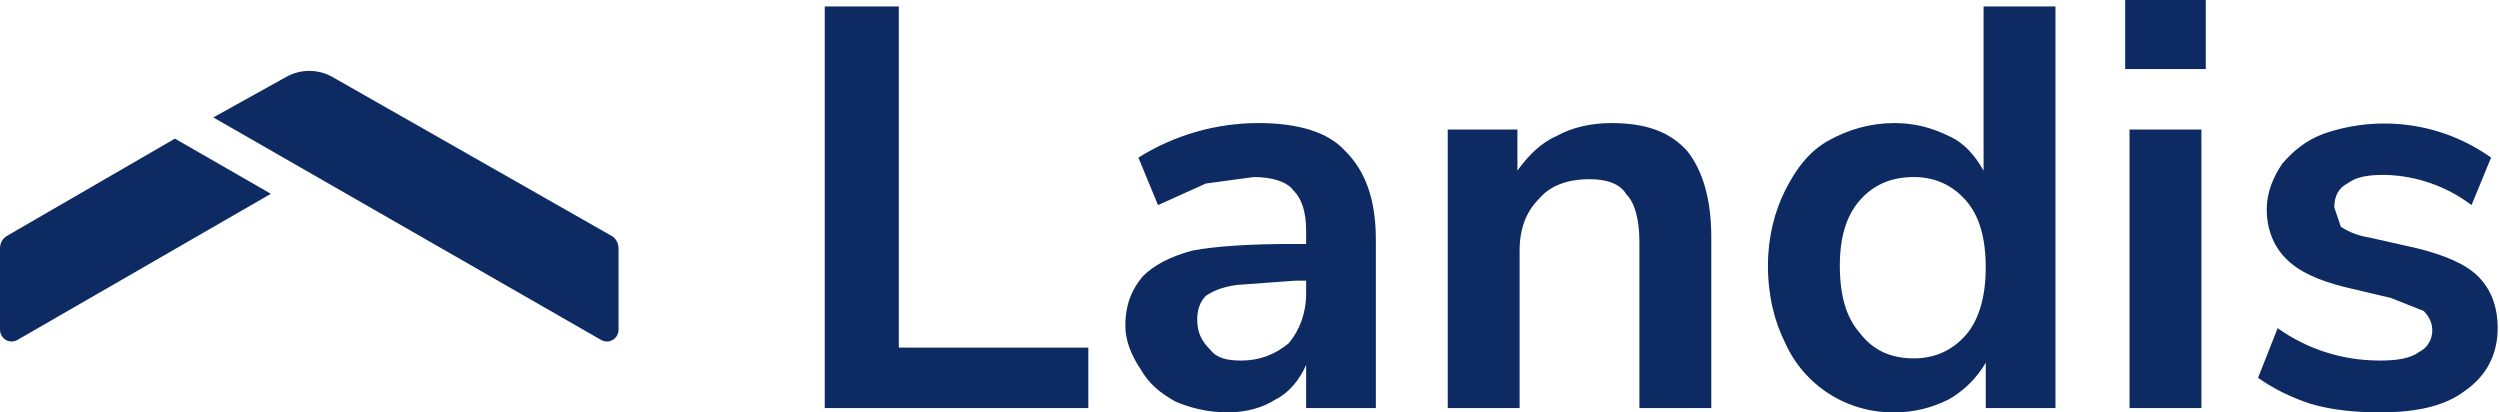 <?xml version="1.0" encoding="UTF-8"?> <svg xmlns="http://www.w3.org/2000/svg" width="97" height="16" viewBox="0 0 97 16" fill="none"><path fill-rule="evenodd" clip-rule="evenodd" d="M24 12.786C24 13.115 23.669 13.362 23.338 13.198L8.276 4.556L11.09 2.993C11.366 2.834 11.68 2.75 12 2.75C12.32 2.75 12.634 2.834 12.91 2.993L23.752 9.165C23.752 9.165 24 9.301 24 9.659C24 10.017 24 12.786 24 12.786ZM0.662 13.198C0.331 13.362 0 13.115 0 12.786V9.659C0 9.576 0 9.33 0.248 9.165L6.786 5.379L10.51 7.519L0.662 13.198Z" fill="#0E2A63"></path><path d="M32 15.832V0.251H34.874V13.487H42.227V15.832H32ZM48.819 4.775C50.34 4.775 51.523 5.11 52.2 5.864C52.96 6.618 53.383 7.707 53.383 9.298V15.832H50.678V14.157C50.425 14.743 50.002 15.246 49.495 15.497C48.988 15.832 48.312 16 47.636 16C46.875 16 46.199 15.832 45.607 15.581C45.016 15.246 44.593 14.911 44.255 14.324C43.917 13.822 43.663 13.235 43.663 12.649C43.663 11.811 43.917 11.225 44.339 10.722C44.762 10.303 45.354 9.968 46.283 9.717C47.213 9.55 48.481 9.466 50.171 9.466H50.678V8.963C50.678 8.209 50.509 7.707 50.171 7.372C49.917 7.036 49.326 6.869 48.65 6.869L46.79 7.12L44.931 7.958L44.17 6.115C45.561 5.242 47.173 4.777 48.819 4.775ZM48.143 13.989C48.903 13.989 49.495 13.738 50.002 13.319C50.425 12.816 50.678 12.146 50.678 11.392V10.89H50.256L47.974 11.057C47.382 11.141 47.044 11.309 46.79 11.476C46.537 11.727 46.452 12.063 46.452 12.398C46.452 12.9 46.621 13.235 46.959 13.57C47.213 13.905 47.636 13.989 48.143 13.989ZM62.511 4.775C63.863 4.775 64.793 5.11 65.469 5.864C66.06 6.618 66.398 7.707 66.398 9.214V15.832H63.609V9.382C63.609 8.544 63.44 7.874 63.102 7.539C62.849 7.12 62.342 6.953 61.665 6.953C60.82 6.953 60.144 7.204 59.721 7.707C59.214 8.209 58.961 8.879 58.961 9.717V15.832H56.172V5.026H58.876V6.618C59.299 6.031 59.806 5.529 60.398 5.277C60.989 4.942 61.75 4.775 62.511 4.775ZM79.752 0.251V15.832H77.047V14.073C76.709 14.659 76.202 15.162 75.611 15.497C74.934 15.832 74.258 16 73.498 16C72.606 16.011 71.731 15.763 70.98 15.287C70.229 14.81 69.635 14.126 69.272 13.319C68.849 12.481 68.596 11.476 68.596 10.303C68.596 9.214 68.849 8.209 69.272 7.372C69.695 6.534 70.202 5.864 70.962 5.445C71.723 5.026 72.568 4.775 73.498 4.775C74.258 4.775 74.934 4.942 75.611 5.277C76.202 5.529 76.625 6.031 76.963 6.618V0.251H79.752ZM74.258 13.905C75.103 13.905 75.78 13.57 76.287 12.984C76.794 12.398 77.047 11.476 77.047 10.387C77.047 9.214 76.794 8.377 76.287 7.79C75.78 7.204 75.103 6.869 74.258 6.869C73.329 6.869 72.653 7.204 72.145 7.79C71.638 8.377 71.385 9.214 71.385 10.303C71.385 11.476 71.638 12.314 72.145 12.9C72.653 13.57 73.329 13.905 74.258 13.905ZM82.626 15.832V5.026H85.415V15.832H82.626ZM82.457 0H85.584V2.681H82.457V0ZM92.345 16C91.415 16 90.486 15.916 89.64 15.665C88.88 15.413 88.204 15.078 87.612 14.659L88.373 12.733C89.556 13.57 90.908 13.989 92.345 13.989C93.021 13.989 93.528 13.905 93.866 13.654C94.204 13.487 94.373 13.152 94.373 12.816C94.373 12.481 94.204 12.23 94.035 12.063L92.767 11.56L90.993 11.141C89.978 10.89 89.218 10.555 88.711 10.052C88.204 9.55 87.95 8.879 87.95 8.125C87.95 7.455 88.204 6.869 88.542 6.366C88.964 5.864 89.471 5.445 90.147 5.194C91.227 4.816 92.382 4.702 93.516 4.863C94.649 5.023 95.726 5.453 96.655 6.115L95.895 7.958C94.923 7.22 93.738 6.809 92.514 6.785C91.838 6.785 91.415 6.869 91.077 7.12C90.739 7.288 90.57 7.623 90.57 8.042L90.824 8.796C91.077 8.963 91.415 9.131 91.922 9.214L93.782 9.633C94.796 9.885 95.641 10.22 96.148 10.722C96.655 11.225 96.909 11.895 96.909 12.733C96.909 13.738 96.486 14.576 95.641 15.162C94.88 15.748 93.782 16 92.345 16Z" fill="#0E2A63"></path></svg> 
